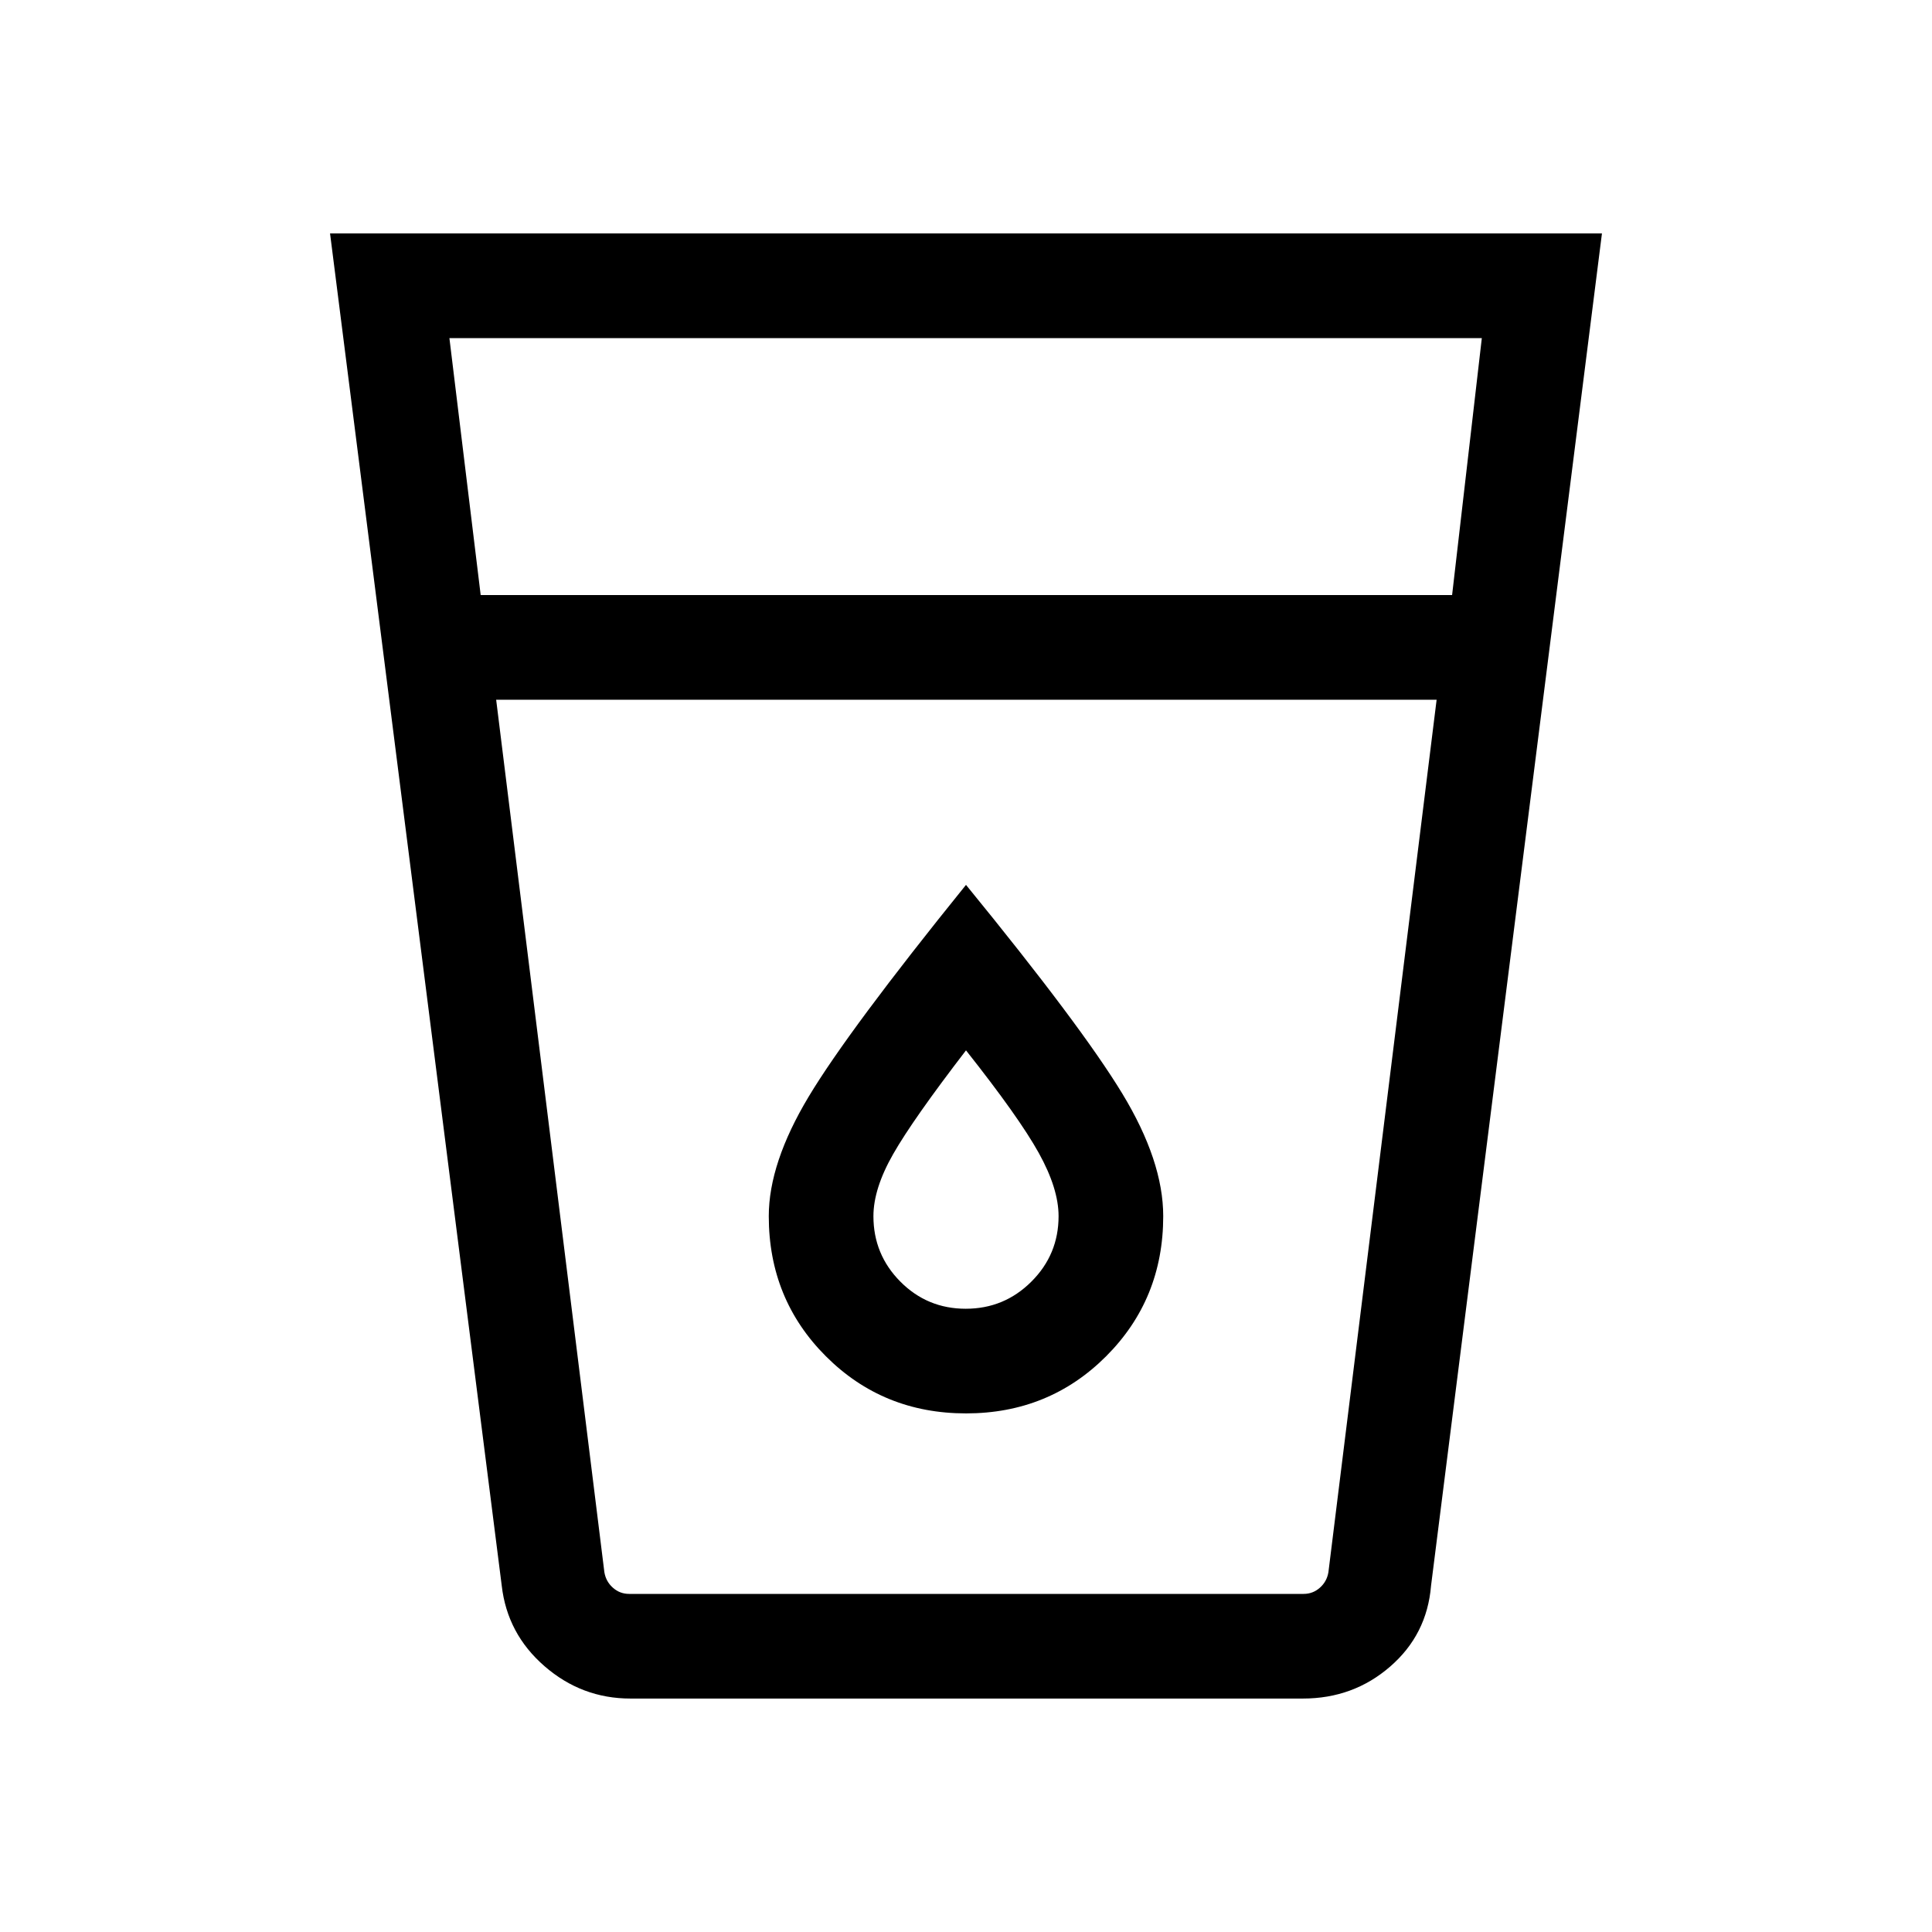 <svg xmlns="http://www.w3.org/2000/svg" height="20" viewBox="0 -960 960 960" width="20"><path d="M313.28-116q-24.2 0-42.71-16.08-18.51-16.07-21.26-40L164-844h632l-84.92 671.92q-2 24.31-20.32 40.19Q672.45-116 647.38-116h-334.1Zm-66.74-496.31 53.77 433.54q.77 4.62 4.23 7.69Q308-168 312.62-168h335.15q4.61 0 8.08-3.08 3.46-3.07 4.23-7.69l53.77-433.54H246.54Zm-7.69-52h482.69L736.31-792h-513l15.54 127.69Zm241.03 354.62q-19.11 0-32.5-13.48Q434-336.64 434-355.69q0-13.7 9.85-30.93 9.84-17.23 36.15-51.46 26.31 33.23 36.15 50.96 9.85 17.73 9.85 31.43 0 19.05-13.51 32.52-13.51 13.48-32.61 13.48Zm.12 52q41.24 0 69.62-28.38Q578-314.45 578-355.69q0-27.39-20.35-60.93-20.34-33.53-77.65-103.69-58.31 72.16-78.15 105.19Q382-382.08 382-355.69q0 41.24 28.38 69.62 28.38 28.38 69.62 28.38ZM261.92-168h436.54H261.92Z"/></svg>